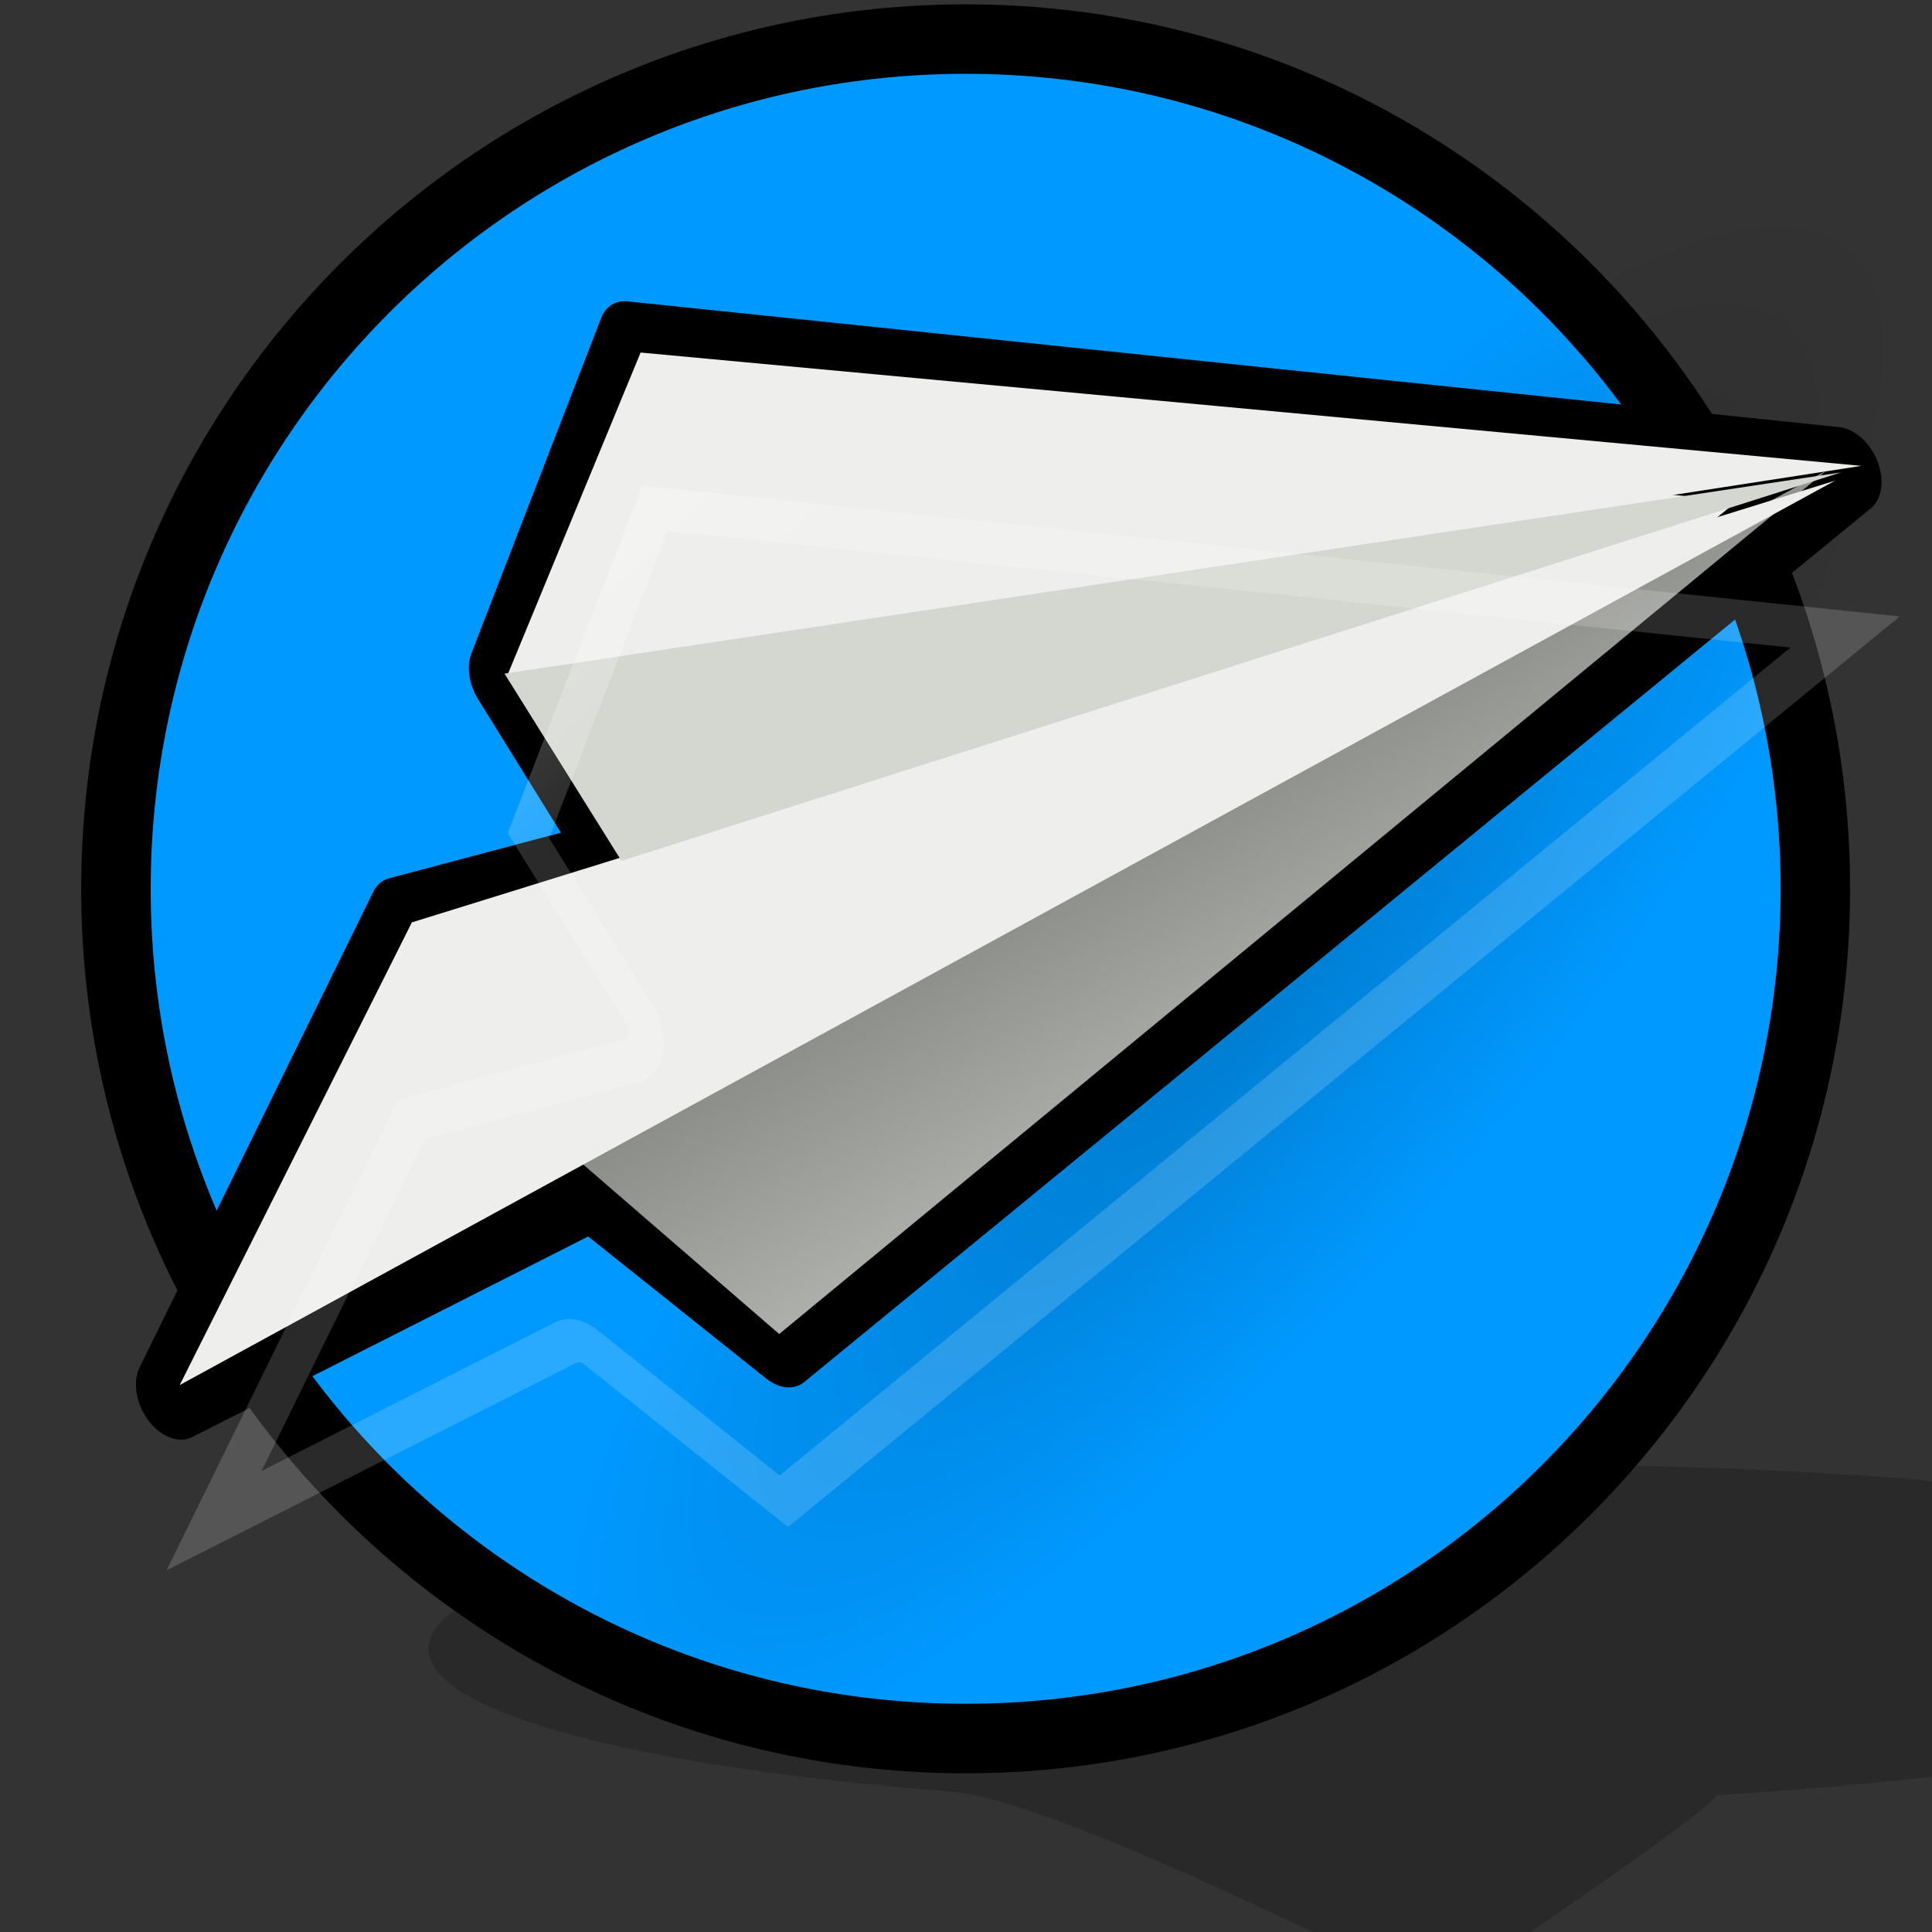 <?xml version="1.0" encoding="UTF-8" standalone="no"?>
<svg
   xmlns:dc="http://purl.org/dc/elements/1.1/"
   xmlns:cc="http://creativecommons.org/ns#"
   xmlns:rdf="http://www.w3.org/1999/02/22-rdf-syntax-ns#"
   xmlns:svg="http://www.w3.org/2000/svg"
   xmlns="http://www.w3.org/2000/svg"
   xmlns:xlink="http://www.w3.org/1999/xlink"
   xmlns:sodipodi="http://sodipodi.sourceforge.net/DTD/sodipodi-0.dtd"
   xmlns:inkscape="http://www.inkscape.org/namespaces/inkscape"
   version="1.1"
   width="68.267"
   height="68.267"
   id="svg2"
   inkscape:version="0.92.1 r"
   sodipodi:docname="telegram-messenger.svg"
   style="color-interpolation:linearRGB">
  <rect width="100%" height="100%" fill="#333333" stroke="none"/>
  <defs
     id="defs44">
    <inkscape:perspective
       sodipodi:type="inkscape:persp3d"
       inkscape:vp_x="0 : 34.133333 : 1"
       inkscape:vp_y="0 : 1066.6667 : 0"
       inkscape:vp_z="68.266667 : 34.133333 : 1"
       inkscape:persp3d-origin="34.133333 : 22.755555 : 1"
       id="perspective48" />
    <linearGradient
       id="linearGradient3962">
      <stop
         id="stop3964"
         offset="0"
         style="stop-color:#d3e9ff;stop-opacity:1;" />
      <stop
         id="stop4134"
         offset="0.155"
         style="stop-color:#d3e9ff;stop-opacity:1;" />
      <stop
         id="stop4346"
         offset="0.75"
         style="stop-color:#4074ae;stop-opacity:1;" />
      <stop
         id="stop3966"
         offset="1"
         style="stop-color:#36486c;stop-opacity:1;" />
    </linearGradient>
    <linearGradient
       id="linearGradient4114"
       inkscape:collect="always">
      <stop
         id="stop4116"
         offset="0"
         style="stop-color:#000000;stop-opacity:1;" />
      <stop
         id="stop4118"
         offset="1"
         style="stop-color:#000000;stop-opacity:0;" />
    </linearGradient>
    <linearGradient
       id="linearGradient4126">
      <stop
         id="stop4128"
         offset="0"
         style="stop-color:#ffffff;stop-opacity:1;" />
      <stop
         id="stop4130"
         offset="1"
         style="stop-color:#ffffff;stop-opacity:0.165;" />
    </linearGradient>
    <linearGradient
       id="linearGradient4750">
      <stop
         id="stop4752"
         offset="0"
         style="stop-color:#ffffff;stop-opacity:1;" />
      <stop
         id="stop4758"
         offset="0.379"
         style="stop-color:#fefefe;stop-opacity:1;" />
      <stop
         id="stop4754"
         offset="1"
         style="stop-color:#1d1d1d;stop-opacity:1;" />
    </linearGradient>
    <inkscape:perspective
       id="perspective156"
       inkscape:persp3d-origin="25.6 : 17.066667 : 1"
       inkscape:vp_z="51.2 : 25.6 : 1"
       inkscape:vp_y="0 : 1066.6667 : 0"
       inkscape:vp_x="0 : 25.6 : 1"
       sodipodi:type="inkscape:persp3d" />
    <linearGradient
       y2="19.192"
       x2="18.486"
       y1="12.124"
       x1="12.604"
       gradientUnits="userSpaceOnUse"
       id="aigrd1">
      <stop
         id="stop8"
         style="stop-color:#BBBBBB"
         offset="0" />
      <stop
         id="stop10"
         style="stop-color:#D2D2D2"
         offset="1" />
    </linearGradient>
    <linearGradient
       gradientTransform="matrix(0.963,0.271,-0.271,0.963,-49.455,35.661)"
       y2="-40.737"
       x2="47.815"
       y1="-45.21"
       x1="44.093"
       gradientUnits="userSpaceOnUse"
       id="aigrd2">
      <stop
         id="stop29"
         style="stop-color:#BBBBBB"
         offset="0" />
      <stop
         id="stop31"
         style="stop-color:#D2D2D2"
         offset="1" />
    </linearGradient>
    <radialGradient
       gradientUnits="userSpaceOnUse"
       gradientTransform="matrix(1,0,0,0.354,0,16.641)"
       r="18.375"
       fy="25.75"
       fx="23.625"
       cy="25.75"
       cx="23.625"
       id="radialGradient5153"
       xlink:href="#linearGradient4114"
       inkscape:collect="always" />
    <linearGradient
       gradientTransform="matrix(1.042,0,0,1.067,10.53,8.838)"
       gradientUnits="userSpaceOnUse"
       y2="28.646"
       x2="28.933"
       y1="23.646"
       x1="27.384"
       id="linearGradient5170"
       xlink:href="#linearGradient5164"
       inkscape:collect="always" />
    <linearGradient
       id="linearGradient5164">
      <stop
         id="stop5166"
         offset="0"
         style="stop-color:#888a85;stop-opacity:1;" />
      <stop
         id="stop5168"
         offset="1"
         style="stop-color:#b0b2ae;stop-opacity:1;" />
    </linearGradient>
    <linearGradient
       gradientUnits="userSpaceOnUse"
       y2="27.232"
       x2="29.703"
       y1="6.284"
       x1="26.516"
       id="linearGradient5182"
       xlink:href="#linearGradient4126"
       inkscape:collect="always" />
    <radialGradient
       inkscape:collect="always"
       xlink:href="#linearGradient4114"
       id="radialGradient3042"
       gradientUnits="userSpaceOnUse"
       gradientTransform="matrix(1,0,0,0.354,0,16.641)"
       cx="23.625"
       cy="25.75"
       fx="23.625"
       fy="25.75"
       r="18.375" />
    <radialGradient
       r="18.375"
       fy="25.75"
       fx="23.625"
       cy="25.75"
       cx="23.625"
       gradientTransform="matrix(1.404,0,0,0.318,-7.809,34.747)"
       gradientUnits="userSpaceOnUse"
       id="radialGradient3114"
       xlink:href="#linearGradient4114"
       inkscape:collect="always" />
    <linearGradient
       y2="27.232"
       x2="29.703"
       y1="6.284"
       x1="26.516"
       gradientUnits="userSpaceOnUse"
       id="linearGradient3118"
       xlink:href="#linearGradient4126"
       inkscape:collect="always" />
    <linearGradient
       gradientTransform="matrix(1,0,0,-1,233.152,413.826)"
       y2="380.823"
       x2="-203.864"
       y1="376.227"
       x1="-195.532"
       gradientUnits="userSpaceOnUse"
       id="XMLID_7_">
      <stop
         id="stop248"
         style="stop-color:#FFFFFF"
         offset="0" />
      <stop
         id="stop249"
         style="stop-color:#000000"
         offset="1" />
    </linearGradient>
  </defs>
  <sodipodi:namedview
     pagecolor="#ffffff"
     bordercolor="#666666"
     borderopacity="1"
     objecttolerance="10"
     gridtolerance="10"
     guidetolerance="10"
     inkscape:pageopacity="0"
     inkscape:pageshadow="2"
     inkscape:window-width="1918"
     inkscape:window-height="1016"
     id="namedview42"
     showgrid="false"
     inkscape:zoom="3.7236171"
     inkscape:cx="26.887985"
     inkscape:cy="14.263296"
     inkscape:window-x="2"
     inkscape:window-y="30"
     inkscape:window-maximized="1"
     inkscape:current-layer="svg2"
     showguides="true"
     inkscape:guide-bbox="true" />
  <g
     id="g157"
     style="font-size:12px;opacity:0.2;stroke:#000000"
     transform="matrix(1.283,0,0,1.283,2.869,0.154)">
    <path
       style="stroke:none;stroke-width:1.067"
       inkscape:connector-curvature="0"
       d="m 12.953,43.001 c 7.323,-2.374 24.131,-3.439 37.54,-2.378 0.91,0.073 1.802,0.449 2.608,0.24 1.269,-0.331 1.269,7.777 0.031,7.689 -2.482,0.33 -5.222,0.589 -8.101,0.77 -0.047,0.391 -7.651,5.487 -7.651,5.487 0,0 -10.364,-5.345 -13.401,-5.585 C 10.567,48.161 5.631,45.376 12.953,43.001 Z"
       id="path158" />
  </g>
  <g
     id="g159"
     style="font-size:12px;stroke:#000000"
     transform="matrix(1.283,0,0,1.283,2.869,0.154)">
    <path
       style="stroke:none;stroke-width:1.067"
       inkscape:connector-curvature="0"
       d="M 0,24.358 C 0,10.907 10.907,0 24.359,0 37.812,0 48.717,10.907 48.717,24.358 48.717,37.81 37.812,48.718 24.359,48.718 10.907,48.718 0,37.811 0,24.358 Z"
       id="path160" />
  </g>
  <g
     id="g161"
     style="font-size:12px;fill:#0099ff;fill-opacity:1;stroke:#000000"
     transform="matrix(1.283,0,0,1.283,2.869,0.154)">
    <path
       style="fill:#0099ff;fill-opacity:1;stroke:none;stroke-width:1.067"
       inkscape:connector-curvature="0"
       d="m 1.914,24.358 c 0,-12.396 10.049,-22.445 22.445,-22.445 12.397,0 22.445,10.049 22.445,22.445 0,12.397 -10.048,22.445 -22.445,22.445 C 11.963,46.804 1.914,36.755 1.914,24.358 Z"
       id="path162" />
  </g>
  <g
     style="color-interpolation:linearRGB;stroke-width:0.819"
     id="g6838"
     transform="matrix(-0.404,0.821,0.79,0.474,26.37,-9.106)">
    <g
       transform="matrix(1.52,-0.239,0.583,1.808,-41.621,-27.111)"
       id="g3105"
       style="stroke-width:0.819">
      <ellipse
         style="color:#000000;display:inline;overflow:visible;visibility:visible;opacity:0.2;fill:url(#radialGradient3114);fill-opacity:1;fill-rule:evenodd;stroke:none;stroke-width:0.92;marker:none"
         id="path5145"
         transform="matrix(0.997,-0.08,0.166,0.986,0,0)"
         cx="25.364"
         cy="42.934"
         rx="25.802"
         ry="5.842" />
      <path
         inkscape:connector-curvature="0"
         style="color:#000000;display:inline;overflow:visible;visibility:visible;fill:#eeeeec;fill-opacity:1;fill-rule:evenodd;stroke:#000000;stroke-width:1.747;stroke-linecap:round;stroke-linejoin:round;stroke-miterlimit:4;stroke-dasharray:none;stroke-dashoffset:0;stroke-opacity:1;marker:none"
         d="m 33.233,22.906 -21.392,21.5 35.935,-7.411 1.095,-5.067 11.638,-4.367 -12.808,-1.7 -5.141,2.867 -0.977,-4.044 z"
         id="path5155"
         sodipodi:nodetypes="ccccccccc" />
      <path
         inkscape:connector-curvature="0"
         style="color:#000000;display:inline;overflow:visible;visibility:visible;fill:#eeeeec;fill-opacity:1;fill-rule:evenodd;stroke:none;stroke-width:0.873;marker:none"
         d="M 41.447,24.68 11.464,44.609 33.246,23.107 Z"
         id="path5137"
         sodipodi:nodetypes="cccc" />
      <path
         inkscape:connector-curvature="0"
         style="color:#000000;display:inline;overflow:visible;visibility:visible;fill:url(#linearGradient5170);fill-opacity:1;fill-rule:evenodd;stroke:none;stroke-width:0.873;marker:none"
         d="m 48.54,31.236 -0.937,5.64 -35.37,7.209 z"
         id="path5143"
         sodipodi:nodetypes="cccc" />
      <path
         inkscape:connector-curvature="0"
         style="color:#000000;display:inline;overflow:visible;visibility:visible;fill:#eeeeec;fill-opacity:1;fill-rule:evenodd;stroke:none;stroke-width:0.873;marker:none"
         d="M 12.233,44.347 47.597,25.991 60.153,27.565 Z"
         id="path5139"
         sodipodi:nodetypes="cccc" />
      <path
         inkscape:connector-curvature="0"
         style="color:#000000;display:inline;overflow:visible;visibility:visible;fill:#d3d7cf;fill-opacity:1;fill-rule:evenodd;stroke:none;stroke-width:0.873;marker:none"
         d="m 41.473,24.613 0.978,4.122 -30.474,15.612 z"
         id="path5141"
         sodipodi:nodetypes="cccc" />
      <path
         sodipodi:type="inkscape:offset"
         inkscape:radius="-0.6239785"
         inkscape:original="M 33.232422 22.90625 L 11.841797 44.40625 L 47.775391 36.994141 L 48.871094 31.927734 L 60.509766 27.560547 L 47.701172 25.861328 L 42.560547 28.728516 L 41.583984 24.683594 L 33.232422 22.90625 z "
         xlink:href="#path5155"
         style="color:#000000;display:inline;overflow:visible;visibility:visible;fill:none;stroke:url(#linearGradient3118);stroke-width:0.819;stroke-linecap:butt;stroke-linejoin:miter;stroke-miterlimit:4.5;stroke-dasharray:none;stroke-dashoffset:0;stroke-opacity:1;marker:none"
         id="path5174"
         inkscape:href="#path5155"
         d="m 33.434,23.586 -19.688,19.791 33.506,-6.912 1.01,-4.67 a 0.624,0.624 0 0 1 0.391,-0.451 l 9.305,-3.492 -10.133,-1.344 -4.959,2.766 A 0.624,0.624 0 0 1 41.953,28.875 l -0.883,-3.662 z"
         transform="scale(1.067)" />
    </g>
  </g>
</svg>
